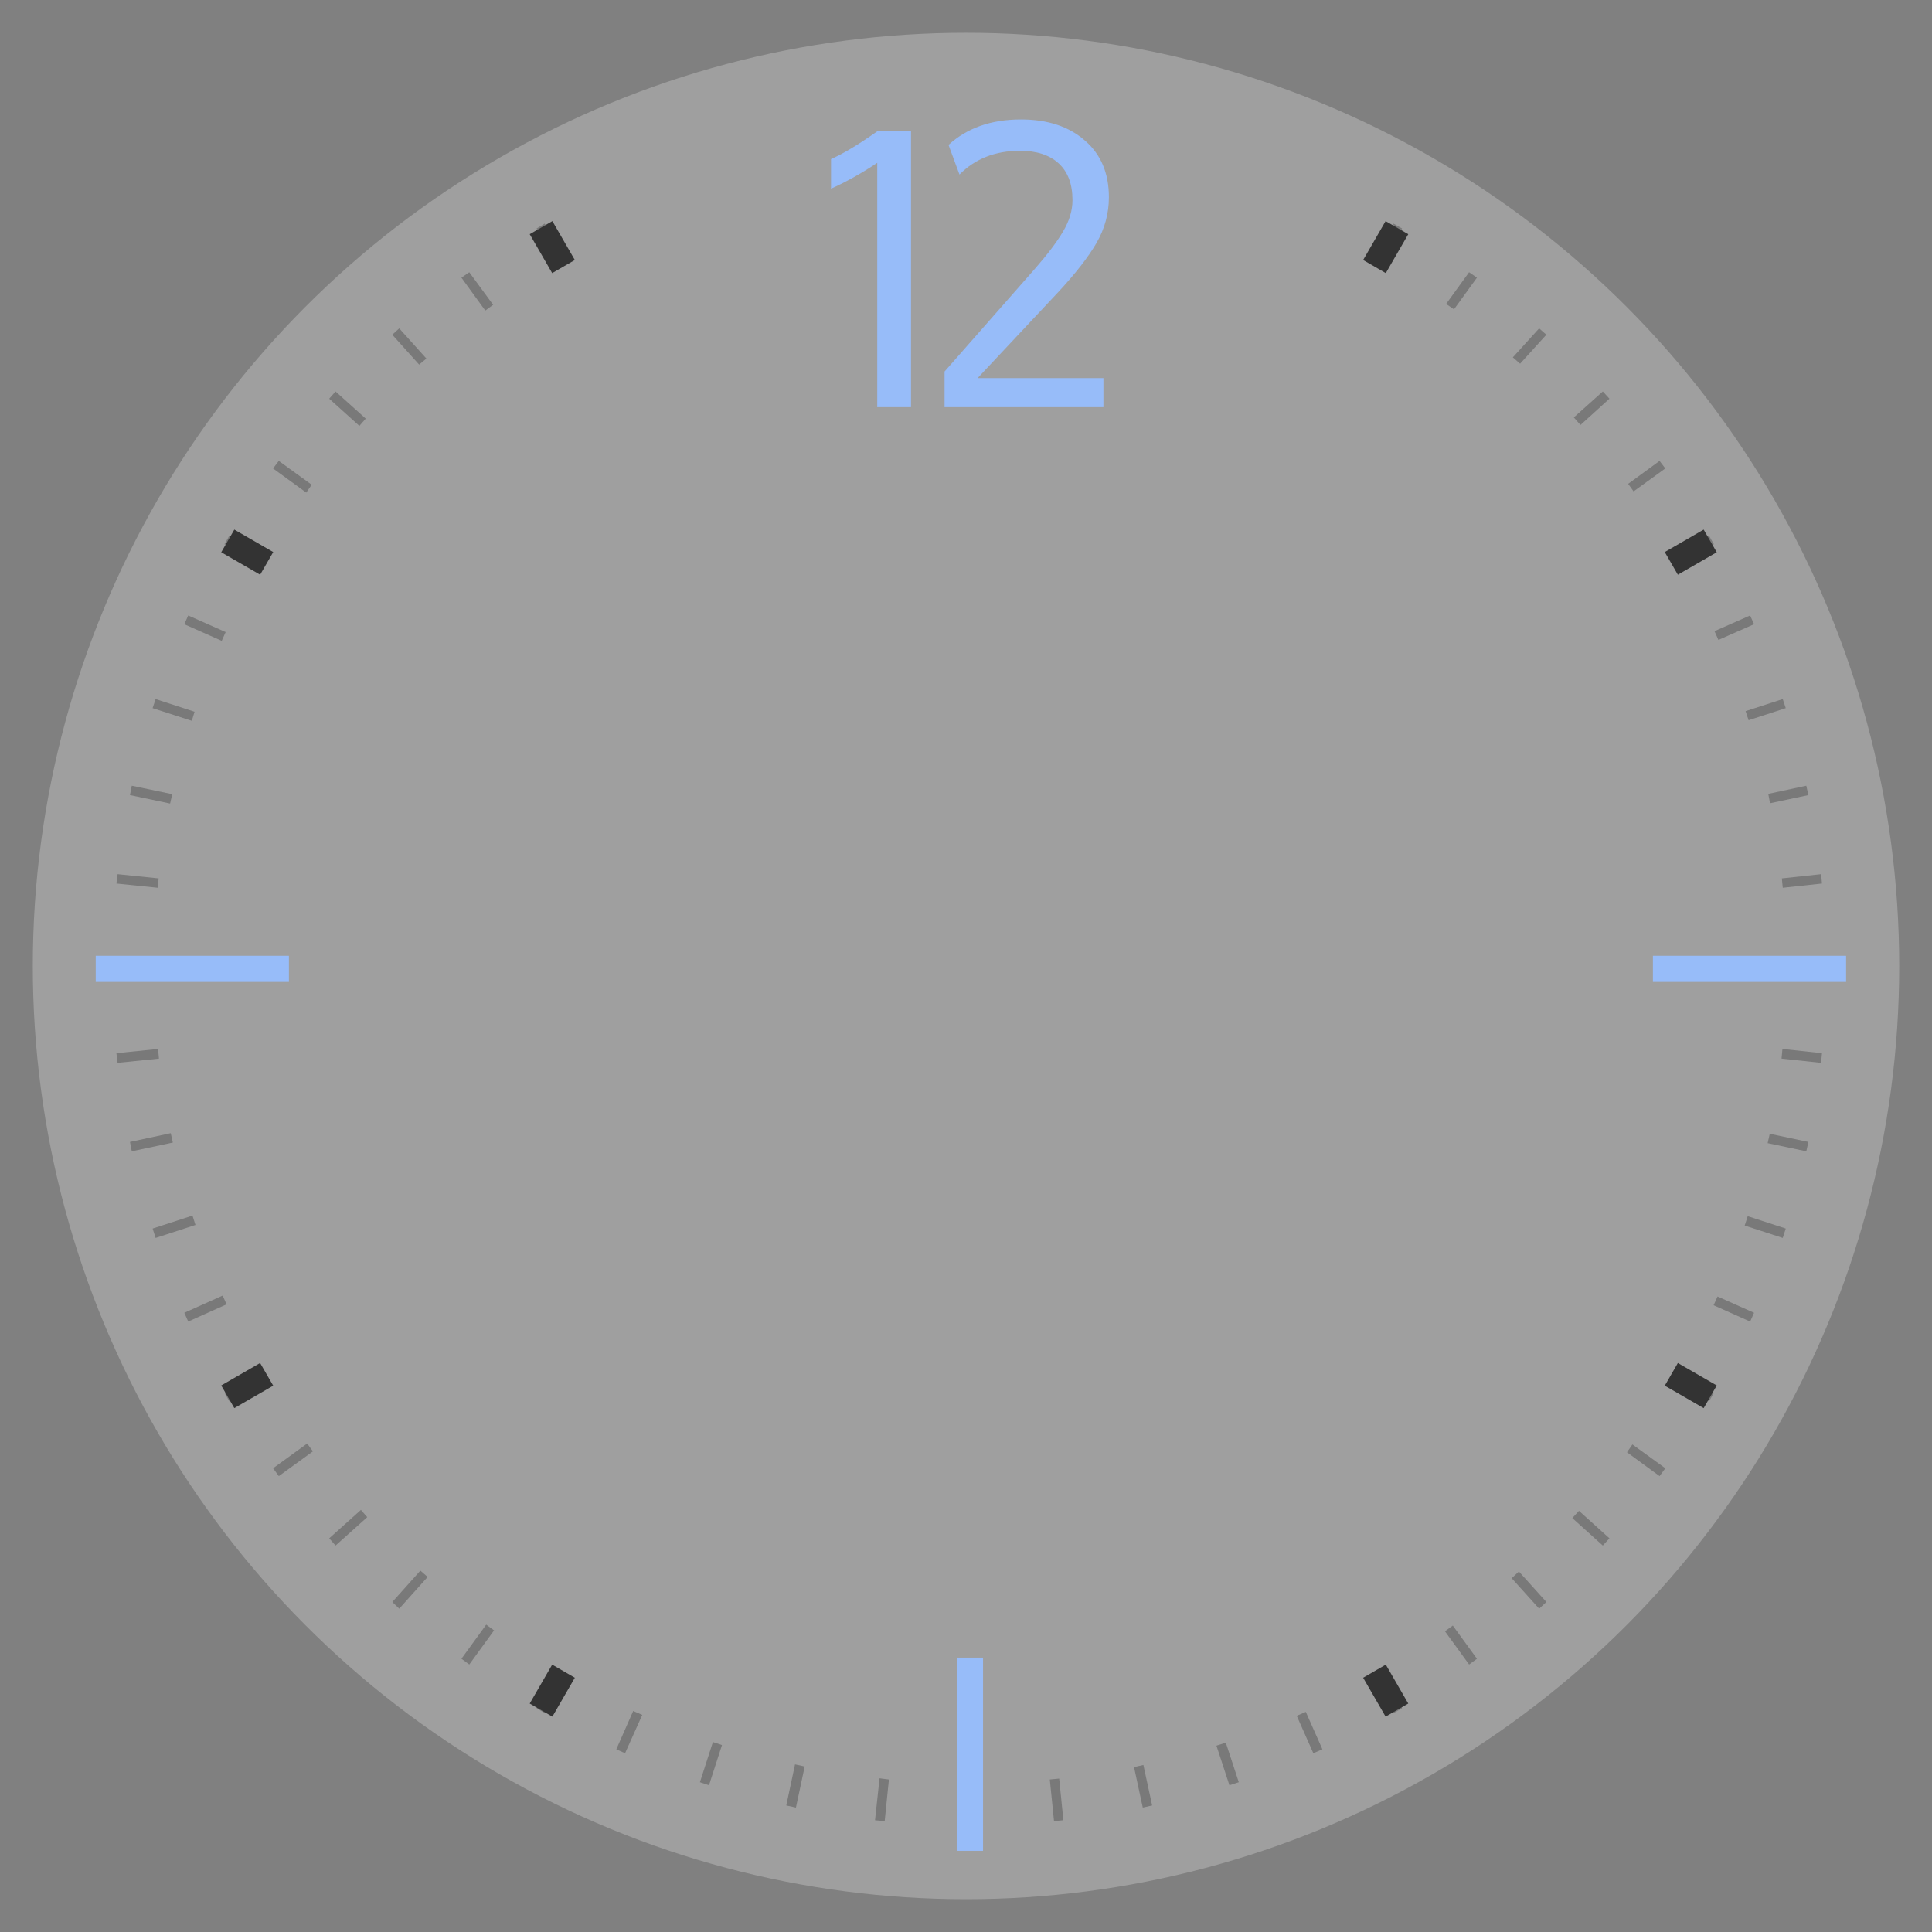 <?xml version="1.0" encoding="UTF-8" standalone="no"?>
<svg
   xmlns:dc="http://purl.org/dc/elements/1.1/"
   xmlns:cc="http://creativecommons.org/ns#"
   xmlns:rdf="http://www.w3.org/1999/02/22-rdf-syntax-ns#"
   xmlns:svg="http://www.w3.org/2000/svg"
   xmlns="http://www.w3.org/2000/svg"
   xmlns:sodipodi="http://sodipodi.sourceforge.net/DTD/sodipodi-0.dtd"
   xmlns:inkscape="http://www.inkscape.org/namespaces/inkscape"
   width="200"
   height="200"
   version="1.0"
   id="svg100"
   sodipodi:docname="clock.svg"
   inkscape:version="1.0 (4035a4fb49, 2020-05-01)">
  <rect width="100%" height="100%" fill="#808080" stroke="none"/>
  <sodipodi:namedview
     pagecolor="#bfbfbf"
     bordercolor="#666666"
     borderopacity="1"
     objecttolerance="10"
     gridtolerance="10"
     guidetolerance="10"
     inkscape:pageopacity="0"
     inkscape:pageshadow="2"
     inkscape:window-width="1920"
     inkscape:window-height="1022"
     id="namedview102"
     showgrid="false"
     inkscape:zoom="0.8409174"
     inkscape:cx="-26.508163"
     inkscape:cy="32.873334"
     inkscape:window-x="0"
     inkscape:window-y="32"
     inkscape:window-maximized="1"
     inkscape:current-layer="svg100"
     inkscape:document-rotation="0" />
  <defs
     id="defs19">
    <linearGradient
       id="linearGradient4011">
      <stop
         style="stop-color:#232629;stop-opacity:1;"
         offset="0"
         id="stop4013" />
      <stop
         id="stop4019"
         offset="0.9"
         style="stop-color:#232629;stop-opacity:0.523;" />
      <stop
         style="stop-color:#232629;stop-opacity:0.107;"
         offset="0.96"
         id="stop4021" />
      <stop
         style="stop-color:#232629;stop-opacity:0;"
         offset="1"
         id="stop4015" />
    </linearGradient>
  </defs>
  <g
     style="font-style:normal;font-variant:normal;font-weight:normal;font-stretch:normal;font-size:40px;line-height:125%;font-family:Oxygen;-inkscape-font-specification:Oxygen;text-align:start;letter-spacing:0px;word-spacing:0px;writing-mode:lr-tb;text-anchor:start;fill:#3daee9;fill-opacity:1;stroke:none"
     id="text5149"
     transform="translate(-1201.195,-356.706)" />
  <g
     id="ClockFace">
    <circle
       r="96.606"
       cy="99.999"
       cx="100.001"
       inkscape:export-ydpi="90"
       inkscape:export-xdpi="90"
       inkscape:export-filename="C:\Users\andrewl\Downloads\silly clock.png"
       style="opacity:0.25;fill:#ffffff;fill-opacity:0.984;stroke:none"
       id="path5099" />
    <g
       id="g6149"
       transform="translate(-917.971,-480.429)">
      <path
         inkscape:connector-curvature="0"
         style="color:#000000;font-style:normal;font-variant:normal;font-weight:normal;font-stretch:normal;font-size:medium;line-height:normal;font-family:Sans;-inkscape-font-specification:Sans;text-indent:0;text-align:start;text-decoration:none;text-decoration-line:none;letter-spacing:normal;word-spacing:normal;text-transform:none;writing-mode:lr-tb;direction:ltr;baseline-shift:baseline;text-anchor:start;display:inline;overflow:visible;visibility:visible;opacity:0.35;fill:#333333;fill-opacity:1;stroke:none;stroke-width:1px;marker:none;enable-background:accumulate"
         d="m 974.362,503.58 -0.844,0.5 2.094,3.594 c 0.278,-0.163 0.564,-0.308 0.844,-0.469 z m 87.875,0 -2.031,3.531 c 0.293,0.167 0.585,0.33 0.875,0.5 l 2.031,-3.531 z m -95.687,5.031 -0.812,0.562 2.469,3.406 c 0.269,-0.199 0.541,-0.398 0.813,-0.594 z m 103.5,0 -2.375,3.281 c 0.267,0.192 0.548,0.368 0.812,0.562 l 2.375,-3.281 z m -110.75,5.812 -0.719,0.656 2.781,3.094 c 0.24,-0.219 0.508,-0.408 0.75,-0.625 z m 118,0 -2.719,3 c 0.248,0.221 0.504,0.432 0.75,0.656 l 2.719,-3 z m -124.594,6.531 -0.656,0.75 3.125,2.812 c 0.219,-0.247 0.434,-0.505 0.656,-0.75 z m 131.188,0 -3,2.688 c 0.233,0.255 0.458,0.523 0.687,0.781 l 3,-2.719 z m -137.063,7.188 -0.594,0.781 3.438,2.5 c 0.192,-0.268 0.367,-0.547 0.562,-0.812 z m 142.938,0 -3.25,2.375 c 0.191,0.259 0.375,0.52 0.562,0.781 l 3.281,-2.375 z m -148.063,7.75 -0.5,0.875 3.688,2.125 c 0.166,-0.292 0.331,-0.585 0.5,-0.875 z m 153.188,0 -3.5,2.031 c 0.17,0.29 0.333,0.582 0.5,0.875 l 3.5,-2.031 z m -157.438,8.25 -0.406,0.906 3.875,1.719 c 0.133,-0.305 0.27,-0.603 0.406,-0.906 z m 161.688,0 -3.688,1.625 c 0.136,0.301 0.274,0.603 0.406,0.906 l 3.688,-1.625 z m -165.063,8.656 -0.312,0.938 4.062,1.312 c 0.098,-0.308 0.18,-0.631 0.281,-0.938 z m 168.438,0 -3.844,1.25 c 0.102,0.31 0.214,0.626 0.312,0.938 l 3.844,-1.25 z m -170.906,8.969 -0.188,0.969 4.156,0.875 c 0.066,-0.324 0.149,-0.646 0.219,-0.969 z m 173.344,0 -3.937,0.844 c 0.069,0.321 0.122,0.647 0.187,0.969 l 3.969,-0.844 z m -174.812,9.156 -0.125,0.969 4.281,0.438 c 0.031,-0.322 0.059,-0.648 0.094,-0.969 l -4.25,-0.438 z m 176.344,0 -4.062,0.438 c 0.035,0.321 0.063,0.647 0.094,0.969 l 4.062,-0.438 -0.094,-0.969 z m -172.156,18.094 -4.312,0.438 0.125,1 4.281,-0.438 c -0.037,-0.333 -0.061,-0.666 -0.094,-1 z m 168.156,0 c -0.033,0.334 -0.057,0.667 -0.094,1 l 4.094,0.438 0.094,-1 z m -166.844,8.719 -4.219,0.906 0.188,0.969 4.25,-0.906 c -0.071,-0.322 -0.152,-0.645 -0.219,-0.969 z m 165.531,0.062 c -0.067,0.324 -0.148,0.646 -0.219,0.969 l 4,0.844 0.219,-0.969 z m -163.281,8.469 -4.125,1.344 0.312,0.969 4.125,-1.344 c -0.107,-0.323 -0.209,-0.644 -0.312,-0.969 z m 161,0.062 c -0.104,0.325 -0.205,0.646 -0.313,0.969 l 3.938,1.281 0.312,-0.969 z m -157.875,8.219 -3.969,1.781 0.406,0.906 3.969,-1.781 c -0.138,-0.303 -0.272,-0.601 -0.406,-0.906 z m 154.75,0.094 c -0.134,0.303 -0.269,0.605 -0.406,0.906 l 3.781,1.688 0.406,-0.906 z m -150.75,7.781 -3.813,2.188 0.5,0.875 3.813,-2.188 c -0.17,-0.289 -0.334,-0.584 -0.5,-0.875 z m 146.75,0.094 c -0.168,0.292 -0.329,0.585 -0.5,0.875 l 3.625,2.094 0.5,-0.875 z m -142,7.344 -3.531,2.562 0.594,0.812 3.531,-2.562 c -0.2,-0.27 -0.397,-0.54 -0.594,-0.812 z m 137.187,0.094 c -0.193,0.268 -0.366,0.547 -0.562,0.812 l 3.375,2.469 0.594,-0.812 z m -131.625,6.781 -3.281,2.938 0.656,0.75 3.281,-2.938 c -0.224,-0.246 -0.435,-0.502 -0.656,-0.75 z m 126.094,0.094 c -0.226,0.253 -0.458,0.499 -0.688,0.75 l 3.156,2.844 0.687,-0.75 z m -119.937,6.188 -2.906,3.25 0.719,0.688 2.938,-3.281 c -0.248,-0.221 -0.504,-0.432 -0.75,-0.656 z m 113.719,0.094 c -0.251,0.228 -0.496,0.462 -0.75,0.688 l 2.844,3.156 0.75,-0.688 z m -106.906,5.5 -2.562,3.531 0.812,0.594 2.562,-3.531 c -0.272,-0.195 -0.543,-0.395 -0.812,-0.594 z m 100.062,0.094 c -0.27,0.198 -0.54,0.399 -0.812,0.594 l 2.5,3.438 0.812,-0.594 z m -92.656,4.781 -2.187,3.781 0.844,0.5 2.188,-3.812 c -0.28,-0.16 -0.566,-0.306 -0.844,-0.469 z m 85.25,0.062 c -0.283,0.165 -0.559,0.338 -0.844,0.5 l 2.125,3.719 0.875,-0.5 z m -77.437,4 -1.75,3.969 0.906,0.406 1.781,-3.969 c -0.313,-0.138 -0.626,-0.265 -0.937,-0.406 z m 69.625,0.094 c -0.308,0.139 -0.628,0.271 -0.938,0.406 l 1.719,3.875 0.938,-0.406 z m -61.375,3.125 -1.344,4.156 0.938,0.312 1.344,-4.156 c -0.314,-0.1 -0.625,-0.209 -0.937,-0.312 z m 53.094,0.062 c -0.322,0.106 -0.645,0.21 -0.969,0.312 l 1.344,4.094 0.969,-0.312 z m -44.594,2.25 -0.906,4.25 1,0.219 0.906,-4.25 c -0.334,-0.069 -0.668,-0.146 -1,-0.219 z m 36.062,0.062 c -0.327,0.07 -0.641,0.152 -0.969,0.219 l 0.906,4.188 0.969,-0.219 z m -27.312,1.375 -0.469,4.344 1,0.094 0.438,-4.312 c -0.325,-0.032 -0.645,-0.089 -0.969,-0.125 z m 18.594,0.031 c -0.323,0.035 -0.645,0.062 -0.969,0.094 l 0.437,4.312 0.969,-0.094 z"
         id="path5480"
         sodipodi:nodetypes="ccc" />
    </g>
    <g
       transform="translate(-1201.195,-350.706)"
       id="text5153"
       style="font-style:normal;font-variant:normal;font-weight:normal;font-stretch:normal;font-size:40px;line-height:125%;font-family:Oxygen;-inkscape-font-specification:Oxygen;text-align:start;letter-spacing:0px;word-spacing:0px;writing-mode:lr-tb;text-anchor:start;fill:#3daee9;fill-opacity:1;stroke:none">
      <path
         style="fill:#97bcf9;fill-opacity:1"
         inkscape:connector-curvature="0"
         d="m 1306.887,363.071 c 2.747,3e-5 4.948,0.723 6.601,2.168 1.667,1.432 2.5,3.392 2.5,5.879 0,1.693 -0.436,3.288 -1.309,4.785 -0.872,1.484 -2.213,3.197 -4.023,5.137 l -8.262,8.809 h 13.027 v 3.008 h -16.445 v -3.691 l 9.395,-10.684 c 1.276,-1.458 2.233,-2.728 2.871,-3.809 0.651,-1.094 0.977,-2.174 0.977,-3.242 0,-1.667 -0.475,-2.936 -1.426,-3.809 -0.951,-0.872 -2.285,-1.309 -4.004,-1.309 -2.552,2e-5 -4.642,0.82 -6.269,2.461 l -1.133,-3.066 c 1.914,-1.758 4.414,-2.637 7.5,-2.637 m -14.88,1.23 h 3.496 v 28.555 h -3.496 v -25.293 c -1.601,1.068 -3.197,1.96 -4.785,2.676 v -3.066 c 1.25,-0.547 2.845,-1.504 4.785,-2.871"
         id="path6197" />
    </g>
    <rect
       inkscape:export-ydpi="90"
       inkscape:export-xdpi="90"
       inkscape:export-filename="C:\Users\andrewl\Downloads\silly clock.png"
       style="fill:#97bcf9;fill-opacity:1;stroke:none"
       id="rect5442"
       width="20"
       height="2.709"
       x="9.908"
       y="98.942" />
    <rect
       inkscape:export-ydpi="90"
       inkscape:export-xdpi="90"
       inkscape:export-filename="C:\Users\andrewl\Downloads\silly clock.png"
       y="98.942"
       x="171.108"
       height="2.709"
       width="20"
       id="rect5446"
       style="fill:#97bcf9;fill-opacity:1;stroke:none" />
    <rect
       inkscape:export-ydpi="90"
       inkscape:export-xdpi="90"
       inkscape:export-filename="C:\Users\andrewl\Downloads\silly clock.png"
       transform="rotate(90)"
       style="fill:#97bcf9;fill-opacity:1;stroke:none"
       id="rect5448"
       width="20"
       height="2.709"
       x="171.597"
       y="-101.763" />
    <g
       id="g6073"
       transform="translate(-917.971,-480.429)">
      <path
         id="path6063"
         style="fill:#333333;fill-opacity:1;stroke:none"
         d="m 1090.307,537.577 4.027,-2.325 1.355,2.346 -4.027,2.325 z m -149.435,86.276 4.027,-2.325 1.355,2.346 -4.027,2.325 z"
         inkscape:connector-curvature="0" />
      <path
         inkscape:connector-curvature="0"
         d="m 1059.083,507.345 2.325,-4.027 2.346,1.355 -2.325,4.027 z m -86.276,149.435 2.325,-4.027 2.346,1.355 -2.325,4.027 z"
         style="fill:#333333;fill-opacity:1;stroke:none"
         id="path6065" />
      <path
         id="path6067"
         style="fill:#333333;fill-opacity:1;stroke:none"
         d="m 944.9,539.923 -4.027,-2.325 1.355,-2.346 4.027,2.325 z m 149.435,86.276 -4.027,-2.325 1.355,-2.346 4.027,2.325 z"
         inkscape:connector-curvature="0" />
      <path
         inkscape:connector-curvature="0"
         d="m 975.132,508.699 -2.325,-4.027 2.346,-1.355 2.325,4.027 z m 86.276,149.435 -2.325,-4.027 2.346,-1.355 2.325,4.027 z"
         style="fill:#333333;fill-opacity:1;stroke:none"
         id="path6069" />
    </g>
  </g>
  <g
     id="text5629"
     style="font-style:normal;font-variant:normal;font-weight:normal;font-stretch:normal;font-size:12px;line-height:125%;font-family:Pristina;-inkscape-font-specification:Pristina;text-align:center;letter-spacing:0px;word-spacing:0px;text-anchor:middle;fill:#575757;fill-opacity:1;stroke:none"
     transform="translate(-917.462,-480.017)" />
  <g
     id="HourHand"
     transform="matrix(-0.6,-0.8,0.8,-0.6,489.955,1271.654)">
    <rect
       transform="matrix(-0.6,0.8,-0.8,-0.6,1122.7,607.62)"
       x="33"
       y="91"
       width="18"
       height="64"
       id="rect56"
       style="opacity:0.01;fill:#232629;fill-opacity:0.604" />
    <path
       d="m 980.52,549.89 -5.955,-0.742 2.521,5.509 0.036,-0.051 34.481,25.905 3.422,-4.699 -34.481,-25.905 z"
       id="path58"
       inkscape:connector-curvature="0"
       style="fill:#333333" />
    <path
       transform="translate(-753.93,199.18)"
       d="m 1777.9,382.03 a 6.5,6.5 0 0 1 -6.499,6.499 6.5,6.5 0 0 1 -6.5,-6.499 6.5,6.5 0 0 1 6.5,-6.5 6.5,6.5 0 0 1 6.499,6.5 z"
       id="path60"
       inkscape:connector-curvature="0"
       style="fill:#333333" />
  </g>
  <g
     id="MinuteHand"
     transform="matrix(-0.503,0.864,-0.864,-0.503,1386.825,-477.706)">
    <rect
       transform="matrix(-0.503,-0.864,0.864,-0.503,966.28,692.06)"
       x="64"
       y="94"
       width="12"
       height="85"
       id="rect63"
       style="opacity:0.01;fill:#232629;fill-opacity:0.604" />
    <path
       style="opacity:0.5;fill:#333333;stroke-width:1"
       d="m 67.867,96.363 a 3.671,3.671 0 0 0 -3.014,1.82 3.671,3.671 0 0 0 1.324,5.018 3.671,3.671 0 0 0 0.438,0.213 l -0.023,73.5 3,0.002 0.023,-73.578 a 3.671,3.671 0 0 0 1.582,-1.461 3.671,3.671 0 0 0 -1.324,-5.018 3.671,3.671 0 0 0 -2.006,-0.496 z"
       transform="matrix(-0.503,-0.864,0.864,-0.503,965.303,690.379)"
       id="path65"
       inkscape:connector-curvature="0" />
  </g>
  <g
     id="SecondHand"
     transform="matrix(-0.501,0.866,-0.866,-0.501,1287.728,-489.72)">
    <rect
       transform="matrix(0.866,-0.5,0.5,0.866,0,0)"
       x="589.81"
       y="1011.2"
       width="77.736"
       height="1.732"
       id="rect70"
       style="fill:#f67400" />
    <path
       transform="matrix(0.298,0,0,0.298,489.81,467.45)"
       d="m 1777.9,382.03 c 0,3.59 -2.91,6.499 -6.499,6.499 -3.59,0 -6.5,-2.91 -6.5,-6.499 0,-3.59 2.91,-6.5 6.5,-6.5 3.59,0 6.499,2.91 6.499,6.5 z"
       id="path72"
       inkscape:connector-curvature="0"
       style="fill:#f67400" />
    <rect
       transform="matrix(-0.501,-0.866,0.866,-0.501,985.87,726.55)"
       x="106"
       y="96"
       width="8"
       height="7"
       id="rect74"
       style="opacity:0.01;fill:#232629;fill-opacity:0.604" />
  </g>
  <g
     style="opacity:0;fill:#232629"
     transform="matrix(-0.501,0.866,-0.866,-0.501,1295.728,-489.72)"
     id="SecondHandShadow">
    <path
       inkscape:connector-curvature="0"
       id="path77"
       d="m 591.81,1011.2 h 75.736 v 1.732 H 591.81 Z"
       transform="matrix(0.866,-0.5,0.5,0.866,0,0)" />
    <circle
       style="fill-opacity:0.004"
       r="0"
       cy="0"
       cx="0"
       id="circle79"
       transform="matrix(0.298,0,0,0.298,489.81,467.45)" />
    <rect
       style="opacity:0.01;fill-opacity:0.604"
       id="rect81"
       height="82"
       width="6"
       y="97"
       x="113"
       transform="matrix(-0.501,-0.866,0.866,-0.501,988.88,731.74)" />
  </g>
  <g
     style="opacity:0;fill:#232629"
     transform="matrix(-0.503,0.864,-0.864,-0.503,1396.825,-477.706)"
     id="MinuteHandShadow">
    <path
       inkscape:connector-curvature="0"
       id="path86"
       d="m 1016.7,579.91 66.473,-38.689 1.509,2.593 -66.473,38.689 z" />
    <circle
       style="fill-opacity:0.004"
       r="0"
       cy="0"
       cx="0"
       id="circle88"
       transform="matrix(0.625,0,0,0.625,-89.662,342.48)" />
  </g>
  <g
     id="HourHandShadow"
     transform="rotate(-126.87,570.741,509.631)"
     style="opacity:0;fill:#232629">
    <rect
       transform="rotate(126.87,409.43,584.47)"
       x="33"
       y="91"
       width="18"
       height="64"
       id="rect93"
       style="opacity:0.01;fill-opacity:0.604" />
    <path
       d="m 980.52,549.89 -5.955,-0.742 2.521,5.509 0.036,-0.051 34.481,25.905 3.422,-4.699 -34.481,-25.905 z"
       id="path95"
       inkscape:connector-curvature="0" />
    <circle
       transform="translate(-753.93,199.18)"
       cx="1771.4"
       cy="382.03"
       r="6.499"
       id="circle97" />
  </g>
</svg>
